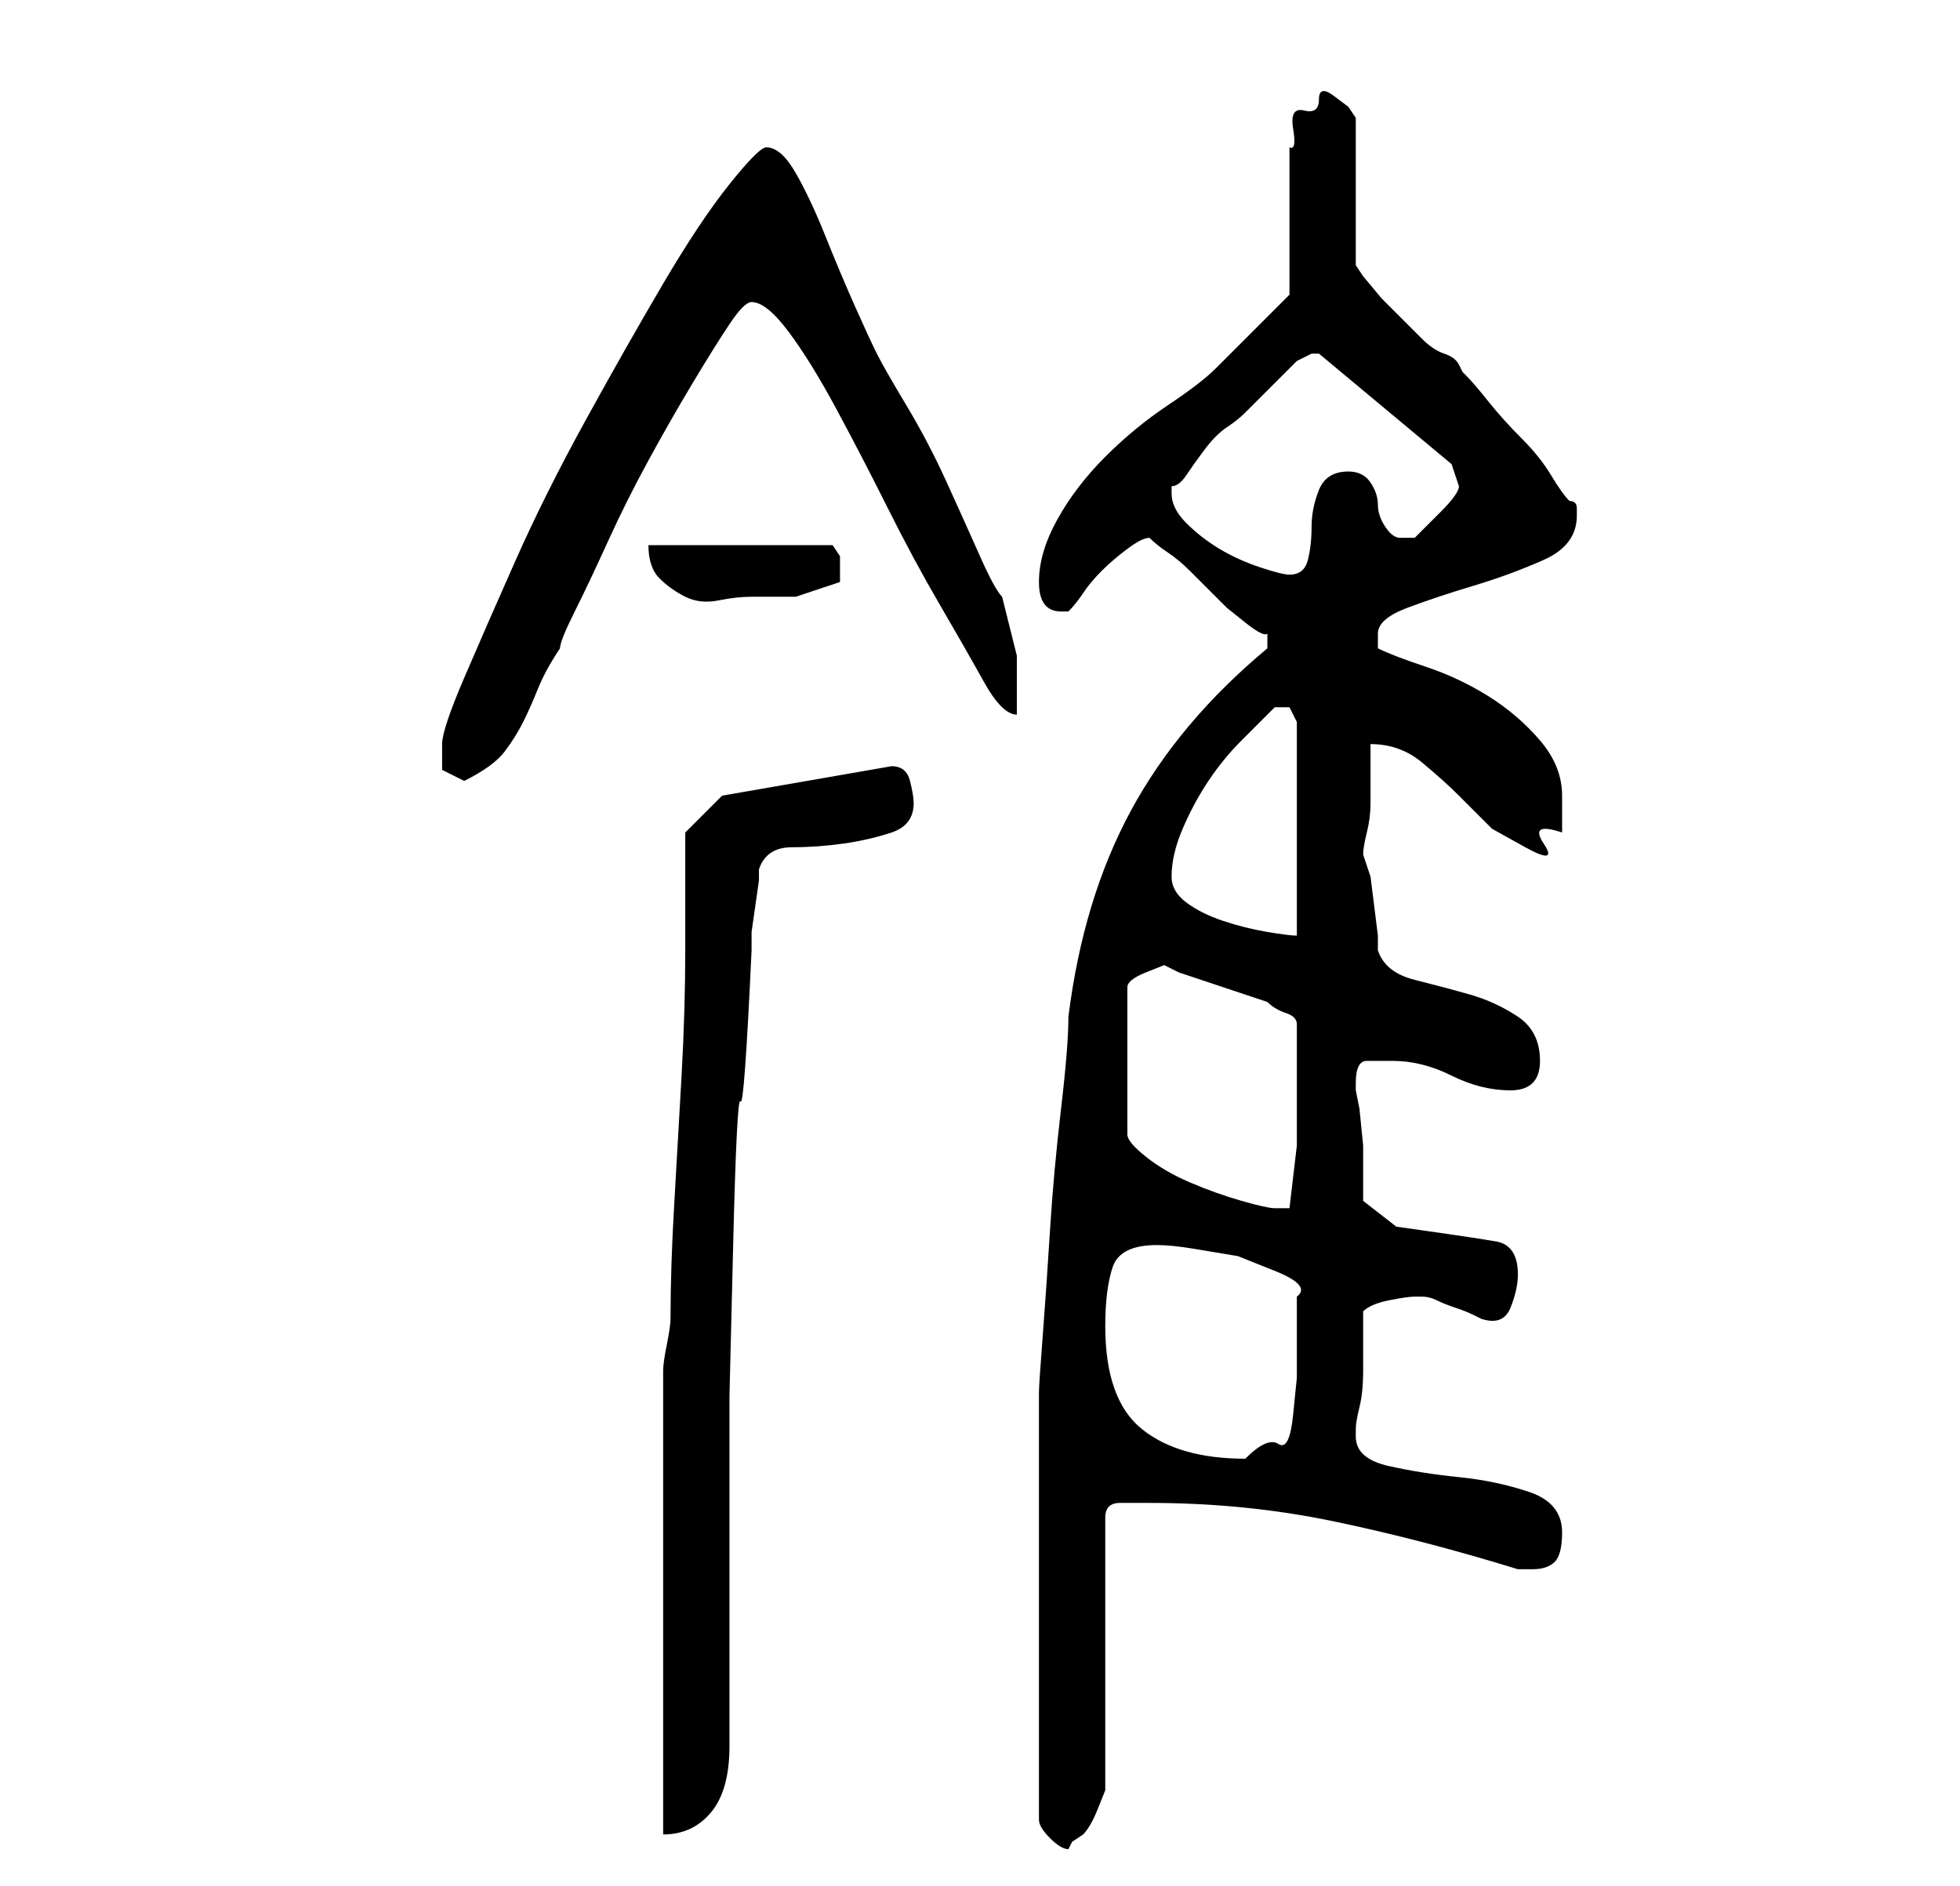 <?xml version="1.0" standalone="no"?>
<!DOCTYPE svg PUBLIC "-//W3C//DTD SVG 1.1//EN" "http://www.w3.org/Graphics/SVG/1.1/DTD/svg11.dtd" >
<svg xmlns="http://www.w3.org/2000/svg" xmlns:xlink="http://www.w3.org/1999/xlink" version="1.1" viewBox="-10 0 266 256">
   <path fill="currentColor"
d="M131 247q0 1 1.5 2.5t2.5 1.5l0.5 -1t1.5 -1q1 -1 2 -3.5l1 -2.5v-37q0 -1 0.5 -1.5t1.5 -0.5h4q13 0 25 2.5t25 6.5h2q2 0 3 -1t1 -4q0 -4 -4.5 -5.5t-9.5 -2t-9.5 -1.5t-4.5 -4v-1q0 -1 0.5 -3t0.5 -5v-5v-3q1 -1 3.5 -1.5t3.5 -0.5v0h1v0q1 0 2 0.5t2.5 1t2.5 1l1 0.5
q3 1 4 -1.5t1 -4.5q0 -4 -3 -4.5t-6.5 -1l-7 -1t-4.5 -3.5v-3v-4.5t-0.5 -5l-0.5 -2.5v-1q0 -3 1.5 -3h3.5q4 0 8 2t8 2t4 -4t-3 -6t-6.5 -3t-7.5 -2t-5 -4v-2t-0.5 -4t-0.5 -4t-1 -3q0 -1 0.5 -3t0.5 -4v-4.5v-3.5q4 0 7 2.5t5 4.5l4.5 4.5t4.5 2.5t2.5 -0.5t2.5 -1.5v-2.5
v-2.5q0 -4 -3 -7.5t-7 -6t-8.5 -4t-6.5 -2.5v-1.5v-0.5q0 -2 4 -3.5t9 -3t9.5 -3.5t4.5 -6v-1q0 -1 -1 -1q-1 -1 -2.5 -3.5t-4 -5t-4.5 -5t-3 -3.5l-0.5 -0.5t-0.5 -1t-2 -1.5t-3 -2l-2.5 -2.5l-3 -3t-2.5 -3l-1 -1.5v-20l-1 -1.5t-2 -1.5t-2 0.5t-2 1.5t-1.5 2.5t-0.5 2.5
v20l-1 1l-2.5 2.5l-3.5 3.5l-3 3q-2 2 -6.5 5t-8.5 7t-6.5 8.5t-2.5 8.5t3 4h1v0q1 -1 2 -2.5t2.5 -3t3.5 -3t3 -1.5q1 1 2.5 2t3 2.5l3 3l2 2t2.5 2t3 1.5v1v0.5v0.5q-12 10 -18.5 22t-8.5 28q0 4 -1 12.5t-1.5 16.5t-1 14.5t-0.5 7.5v4.5v8.5v9v7v6v9v8.5v5.5zM80 186v63
q4 0 6.5 -3t2.5 -9v-4v-9v-8v-5v-21.5t0.5 -20.5t1 -19.5t1.5 -20.5v-2.5t0.5 -3.5t0.5 -3.5v-1.5q1 -3 4.5 -3t7 -0.5t6.5 -1.5t3 -4q0 -1 -0.5 -3t-2.5 -2l-23 4l-5 5v16q0 8 -0.5 17t-1 17.5t-0.5 15.5q0 1 -0.5 3.5t-0.5 3.5zM140 180q0 -5 1 -8t6 -3q2 0 5 0.5l6 1t5 2
t3 3.5v7v4t-0.5 5t-2 4t-4.5 2q-9 0 -14 -4t-5 -14zM148 131l2 1t4.5 1.5t4.5 1.5t3 1q1 1 2.5 1.5t1.5 1.5v8v8.5t-1 8.5h-1.5h-0.5q-1 0 -4.5 -1t-7 -2.5t-6 -3.5t-2.5 -3v-20q0 -1 2.5 -2zM149 119q0 -3 1.5 -6.5t3.5 -6.5t4.5 -5.5l4.5 -4.5h1h1l0.5 1l0.5 1v29
q-1 0 -4 -0.5t-6 -1.5t-5 -2.5t-2 -3.5zM50 101v3.5t3 1.5q4 -2 5.5 -4t2.5 -4t2 -4.5t3 -5.5q0 -1 2 -5t4.5 -9.5t5.5 -11t6 -10.5t5 -8t3 -3q2 0 5 4t6.5 10.5t7 13.5t7 13t6 10.5t4.5 4.5v-8t-2 -8q-1 -1 -3 -5.5t-4.5 -10t-5.5 -10.5t-4 -7t-3 -6.5t-4 -9.5t-4 -8.5
t-4 -3.5q-1 0 -5 5t-9 13.5t-10.5 18.5t-9.5 19t-7 16t-3 9zM78 74q0 3 1.5 4.5t3.5 2.5t4.5 0.5t4.5 -0.5h6t6 -2v-0.5v-0.5v-2.5t-1 -1.5h-25zM149 67v-1q1 0 2 -1.5t2.5 -3.5t3 -3t2.5 -2l1.5 -1.5l3 -3l2.5 -2.5t2 -1h1v0l18 15l1 3q0 1 -2.5 3.5l-3.5 3.5h-1h-1
q-1 0 -2 -1.5t-1 -3t-1 -3t-3 -1.5q-3 0 -4 2.5t-1 5t-0.5 4.5t-2.5 2q-1 0 -4 -1t-5.5 -2.5t-4.5 -3.5t-2 -4z" />
</svg>
